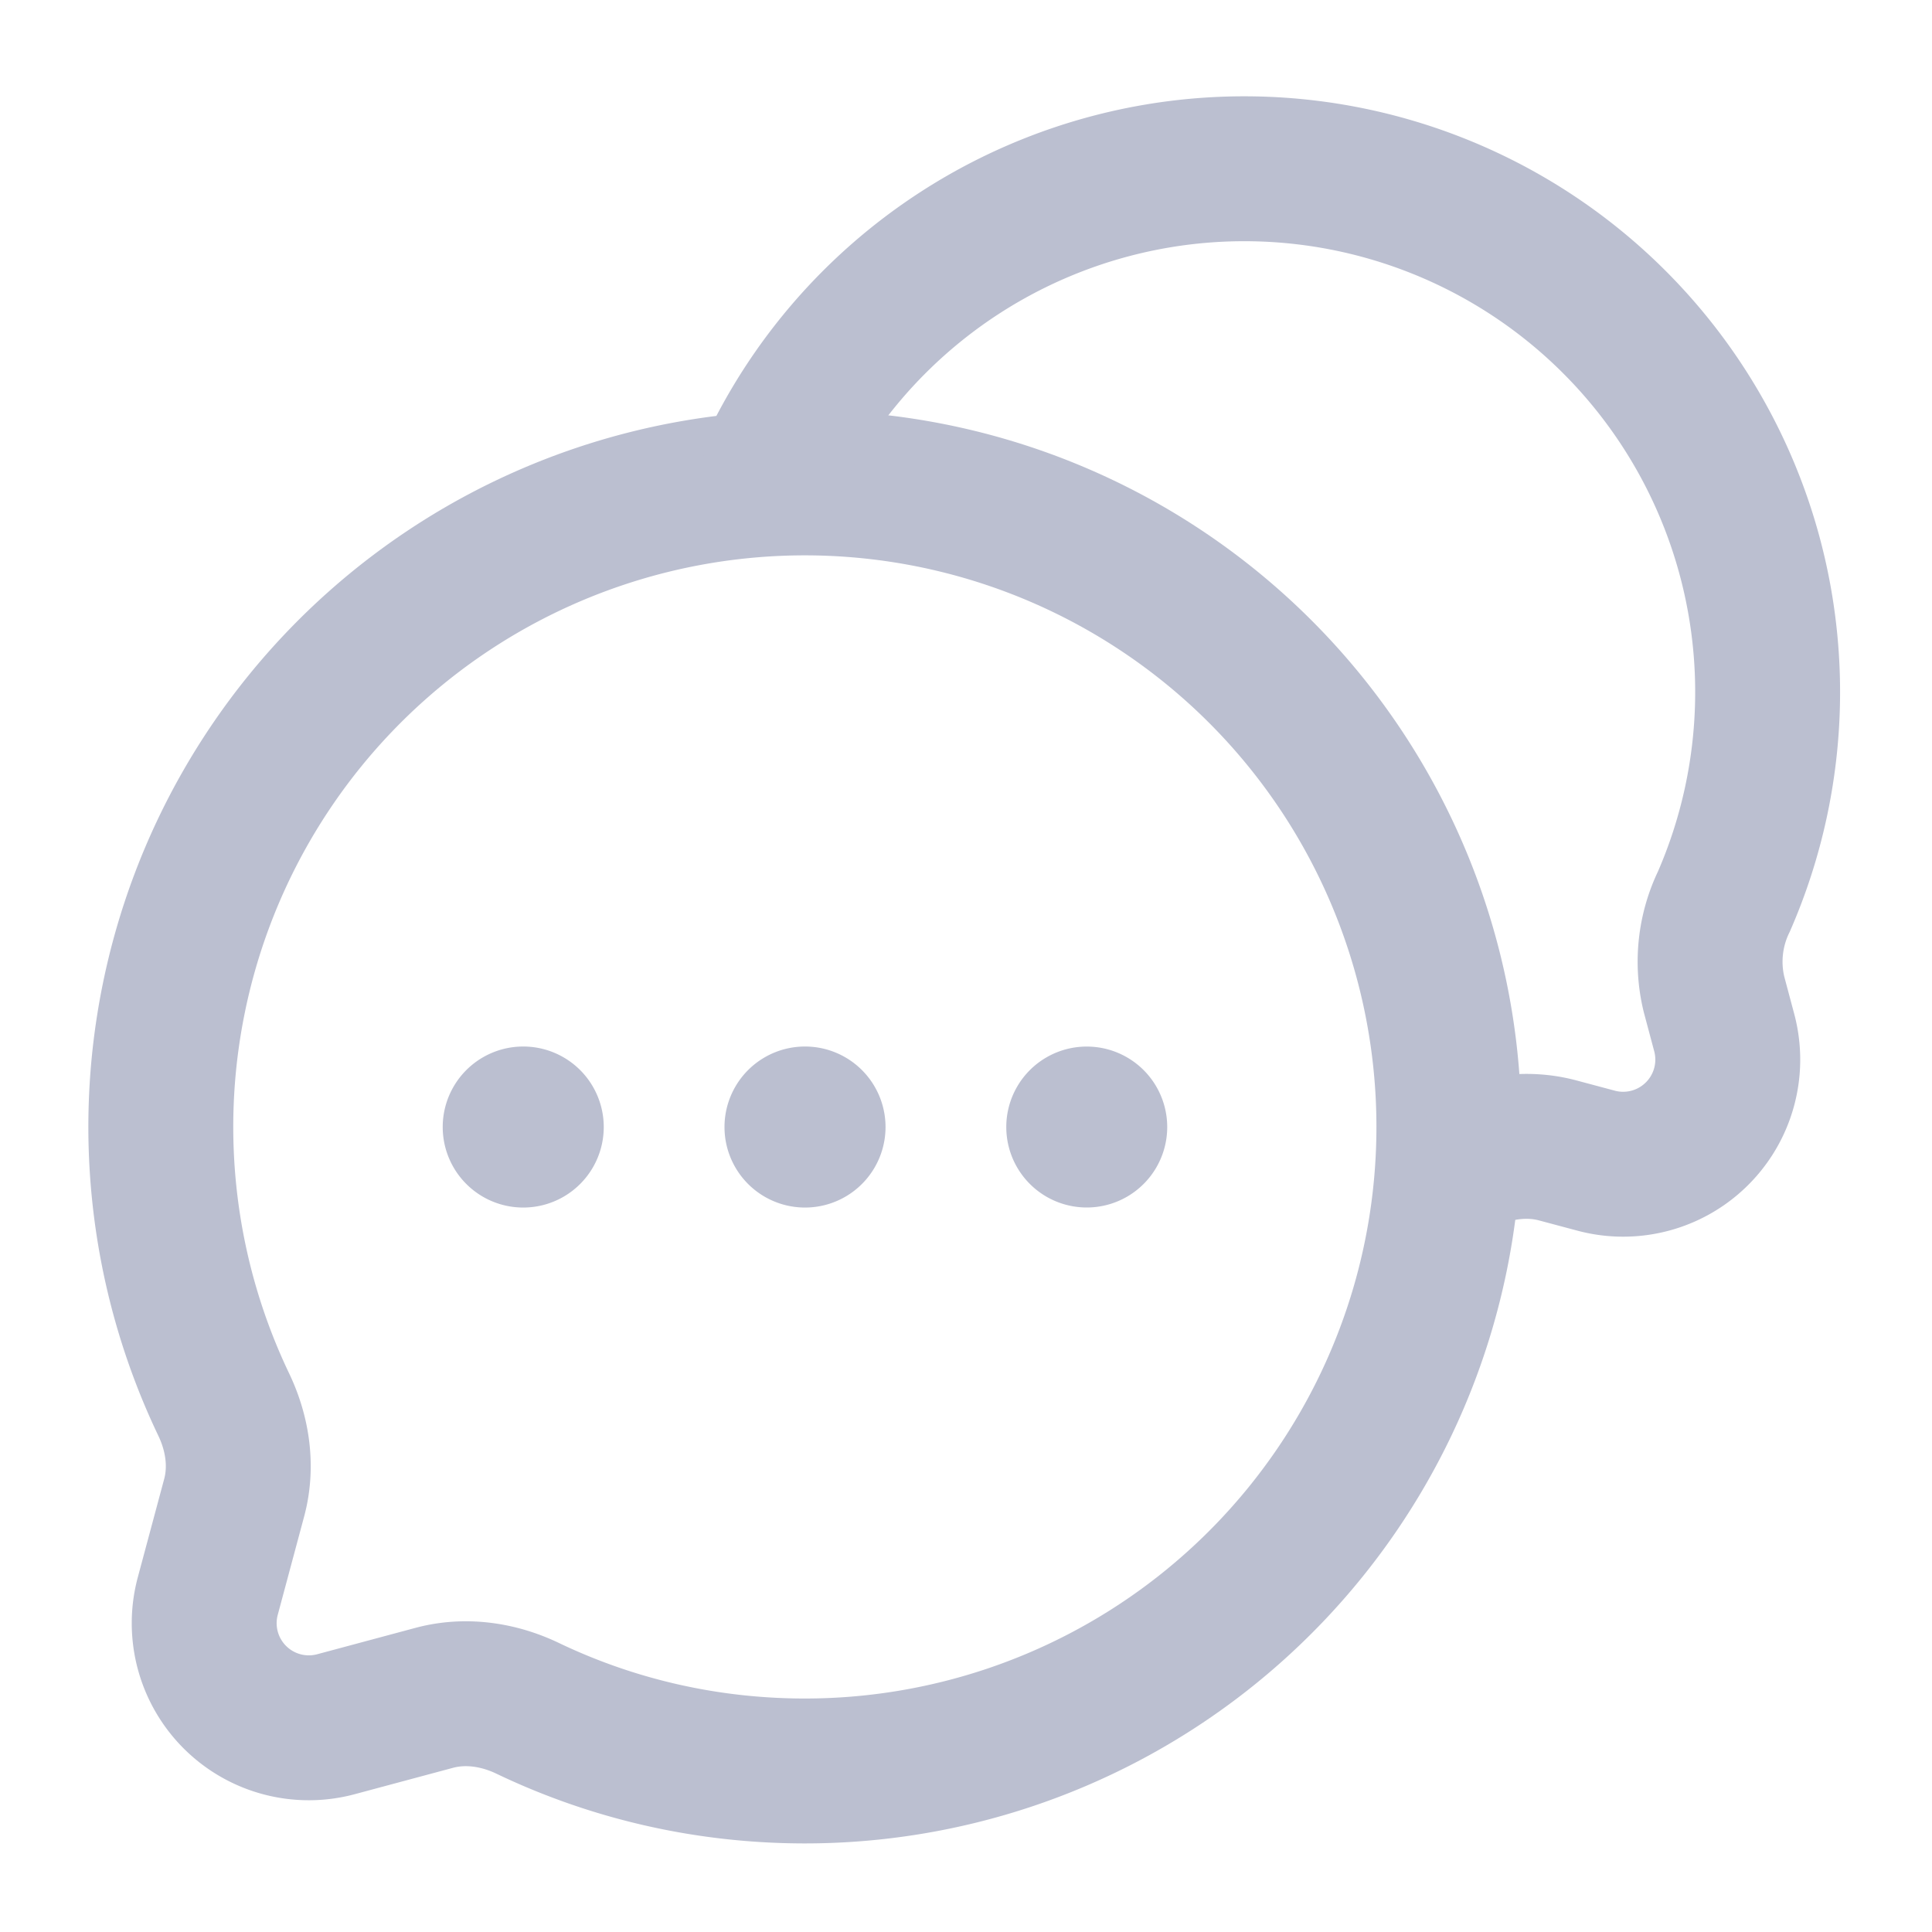 <svg width="20" height="20" viewBox="0 0 20 20" fill="none" xmlns="http://www.w3.org/2000/svg">
    <g clip-path="url(#10h0i372la)">
        <path d="M8.333 18.333a6.667 6.667 0 1 0-6.016-3.791c.143.3.193.638.108.959l-.274 1.021a1.083 1.083 0 0 0 1.327 1.327l1.021-.274c.32-.085.66-.035.96.108.87.417 1.845.65 2.874.65z" stroke="#BBBFD0" stroke-width="1.5"/>
        <path d="m15 12.085.165-.072c.302-.138.64-.19.96-.104l.397.106a1.083 1.083 0 0 0 1.327-1.326l-.106-.397a1.43 1.43 0 0 1 .103-.96 5.417 5.417 0 1 0-9.93-4.335" stroke="#BBBFD0" stroke-width="1.5"/>
        <path d="M6.25 11.667a.833.833 0 1 1-1.667 0 .833.833 0 0 1 1.667 0zM9.167 11.667a.833.833 0 1 1-1.667 0 .833.833 0 0 1 1.667 0zM12.083 11.667a.833.833 0 1 1-1.666 0 .833.833 0 0 1 1.666 0z" fill="#BBBFD0"/>
    </g>
    <defs>
        <clipPath id="10h0i372la">
            <path fill="#fff" d="M0 0h20v20H0z"/>
        </clipPath>
    </defs>
</svg>
